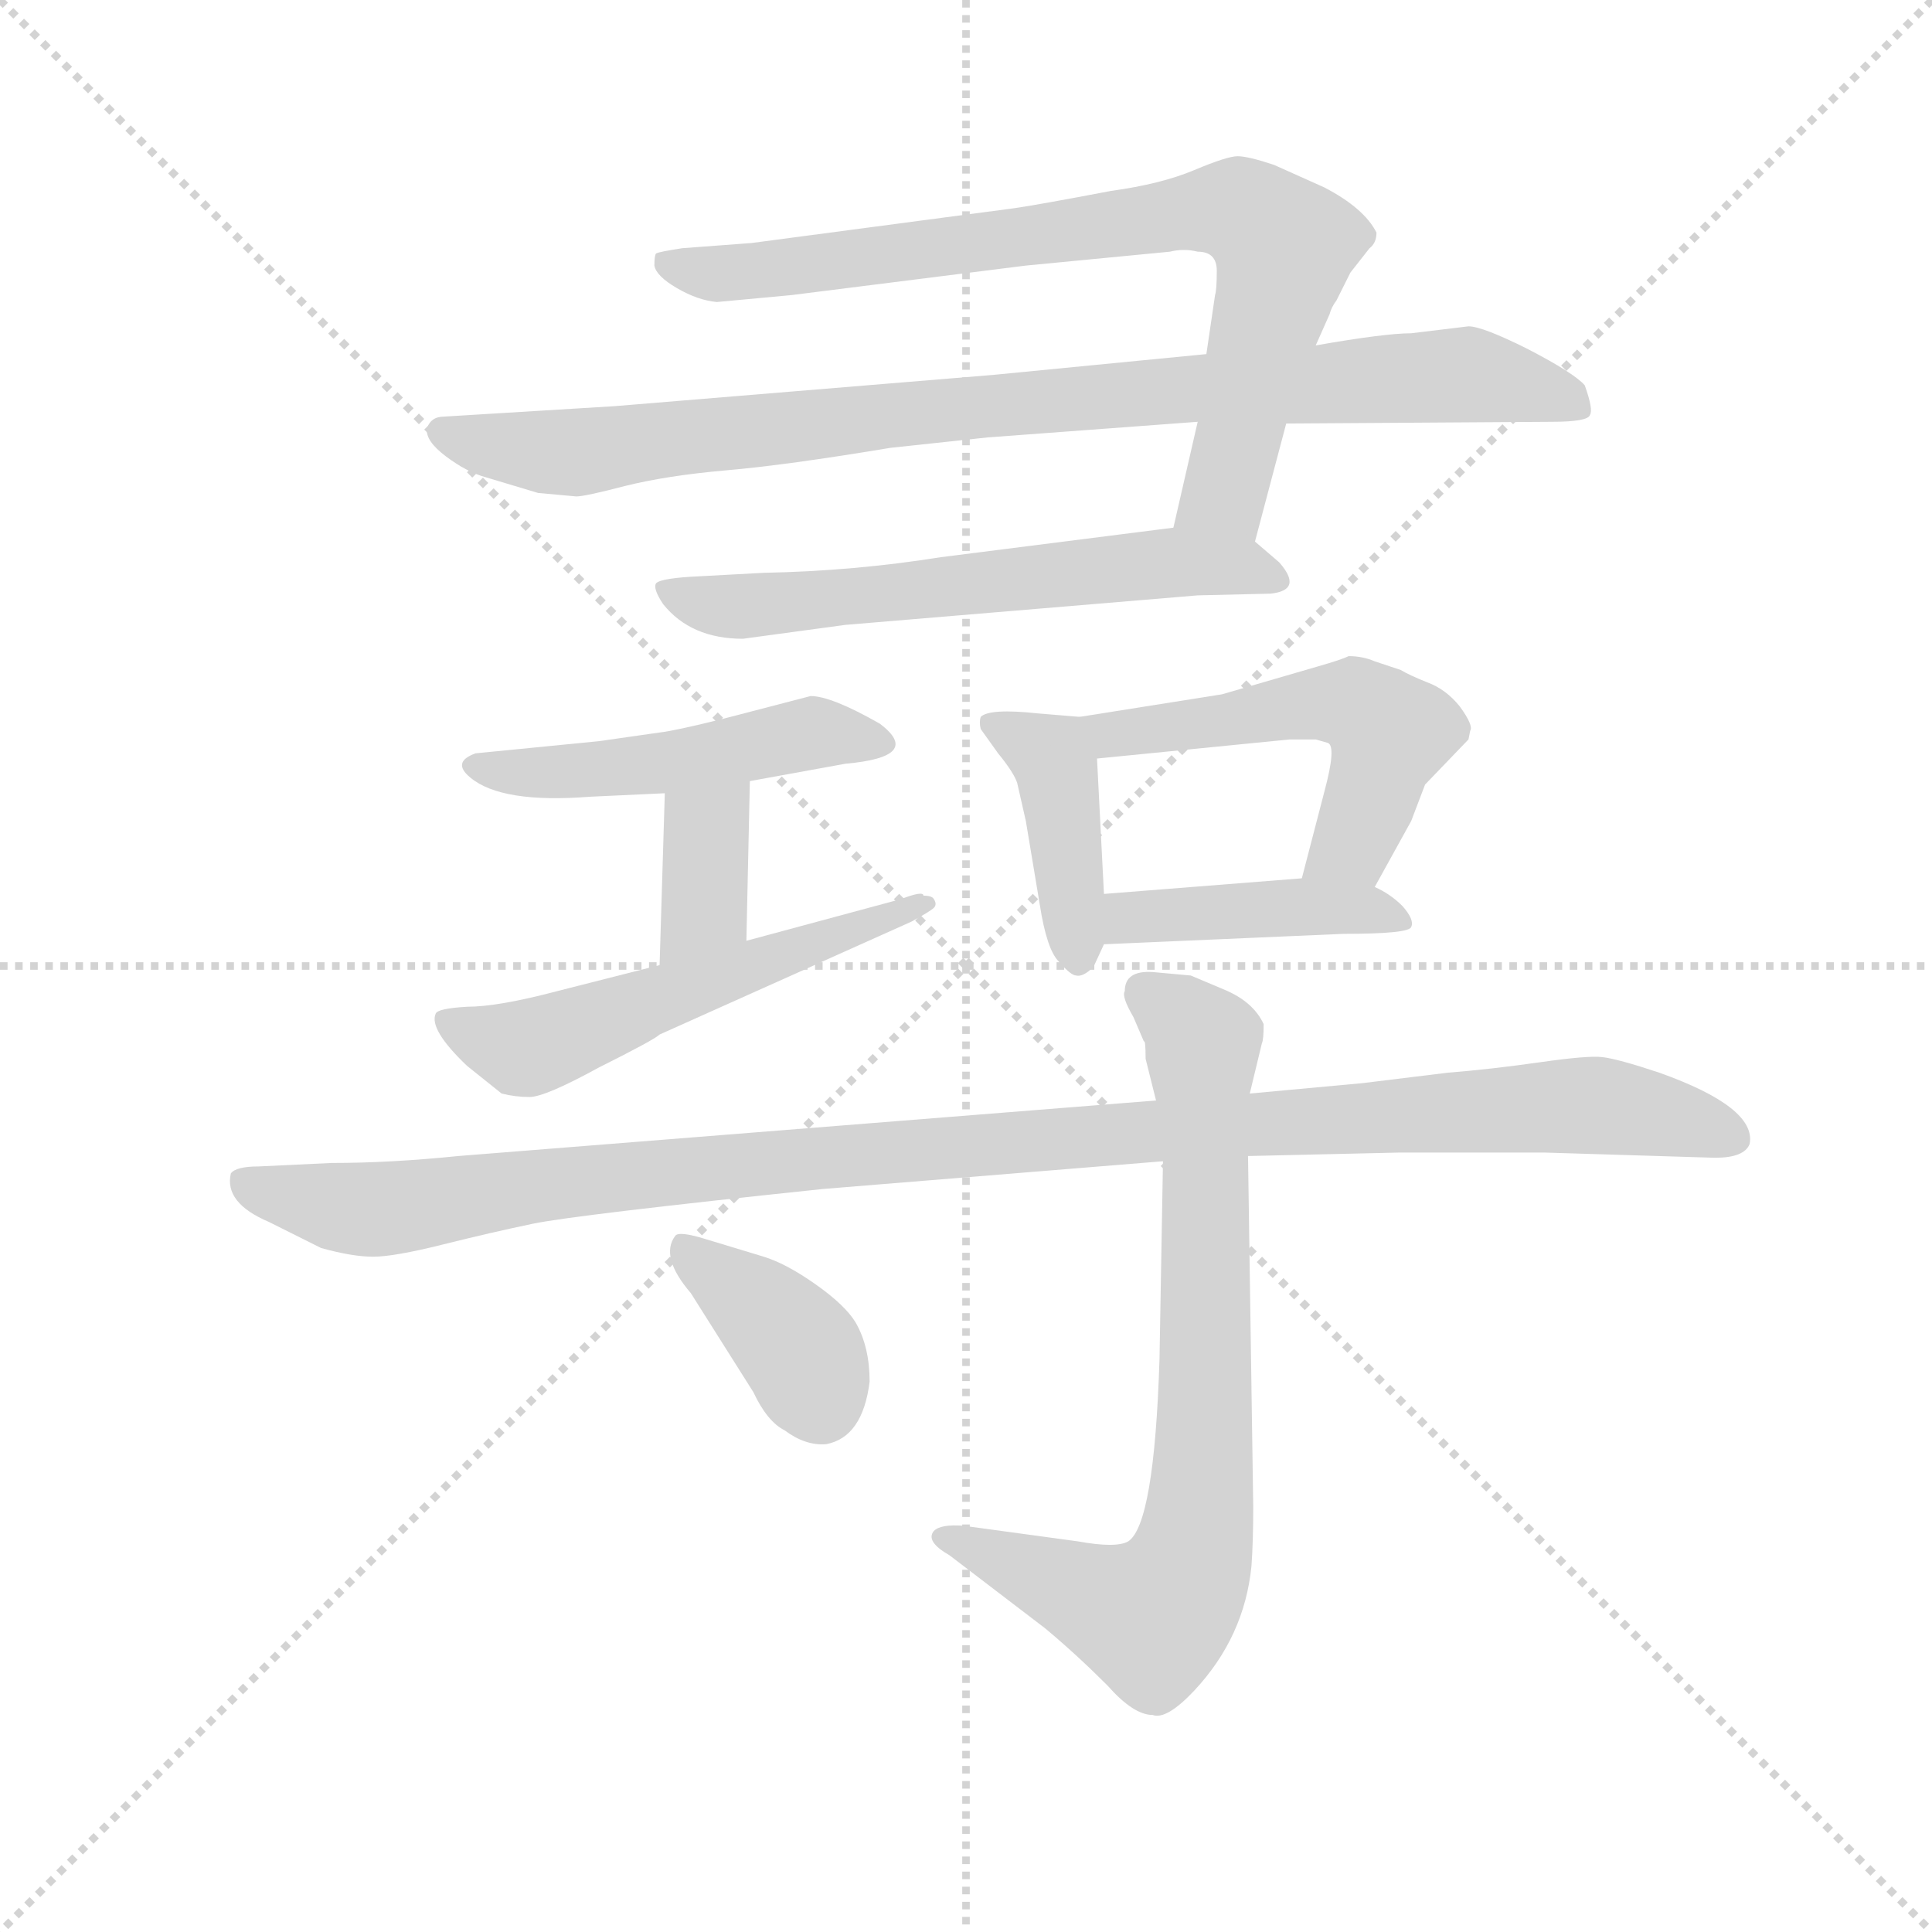 <svg version="1.1" viewBox="0 0 1024 1024" xmlns="http://www.w3.org/2000/svg">
  <g stroke="lightgray" stroke-dasharray="1,1" stroke-width="1" transform="scale(4, 4)">
    <line x1="0" y1="0" x2="256" y2="256"></line>
    <line x1="256" y1="0" x2="0" y2="256"></line>
    <line x1="128" y1="0" x2="128" y2="256"></line>
    <line x1="0" y1="128" x2="256" y2="128"></line>
  </g>
  <g transform="scale(0.92, -0.92) translate(60, -830)">
    <style type="text/css">
      
        @keyframes keyframes0 {
          from {
            stroke: blue;
            stroke-dashoffset: 788;
            stroke-width: 128;
          }
          72% {
            animation-timing-function: step-end;
            stroke: blue;
            stroke-dashoffset: 0;
            stroke-width: 128;
          }
          to {
            stroke: black;
            stroke-width: 1024;
          }
        }
        #make-me-a-hanzi-animation-0 {
          animation: keyframes0 0.891s both;
          animation-delay: 0s;
          animation-timing-function: linear;
        }
      
        @keyframes keyframes1 {
          from {
            stroke: blue;
            stroke-dashoffset: 918;
            stroke-width: 128;
          }
          75% {
            animation-timing-function: step-end;
            stroke: blue;
            stroke-dashoffset: 0;
            stroke-width: 128;
          }
          to {
            stroke: black;
            stroke-width: 1024;
          }
        }
        #make-me-a-hanzi-animation-1 {
          animation: keyframes1 0.997s both;
          animation-delay: 0.891s;
          animation-timing-function: linear;
        }
      
        @keyframes keyframes2 {
          from {
            stroke: blue;
            stroke-dashoffset: 609;
            stroke-width: 128;
          }
          66% {
            animation-timing-function: step-end;
            stroke: blue;
            stroke-dashoffset: 0;
            stroke-width: 128;
          }
          to {
            stroke: black;
            stroke-width: 1024;
          }
        }
        #make-me-a-hanzi-animation-2 {
          animation: keyframes2 0.746s both;
          animation-delay: 1.888s;
          animation-timing-function: linear;
        }
      
        @keyframes keyframes3 {
          from {
            stroke: blue;
            stroke-dashoffset: 479;
            stroke-width: 128;
          }
          61% {
            animation-timing-function: step-end;
            stroke: blue;
            stroke-dashoffset: 0;
            stroke-width: 128;
          }
          to {
            stroke: black;
            stroke-width: 1024;
          }
        }
        #make-me-a-hanzi-animation-3 {
          animation: keyframes3 0.64s both;
          animation-delay: 2.634s;
          animation-timing-function: linear;
        }
      
        @keyframes keyframes4 {
          from {
            stroke: blue;
            stroke-dashoffset: 363;
            stroke-width: 128;
          }
          54% {
            animation-timing-function: step-end;
            stroke: blue;
            stroke-dashoffset: 0;
            stroke-width: 128;
          }
          to {
            stroke: black;
            stroke-width: 1024;
          }
        }
        #make-me-a-hanzi-animation-4 {
          animation: keyframes4 0.545s both;
          animation-delay: 3.274s;
          animation-timing-function: linear;
        }
      
        @keyframes keyframes5 {
          from {
            stroke: blue;
            stroke-dashoffset: 551;
            stroke-width: 128;
          }
          64% {
            animation-timing-function: step-end;
            stroke: blue;
            stroke-dashoffset: 0;
            stroke-width: 128;
          }
          to {
            stroke: black;
            stroke-width: 1024;
          }
        }
        #make-me-a-hanzi-animation-5 {
          animation: keyframes5 0.698s both;
          animation-delay: 3.819s;
          animation-timing-function: linear;
        }
      
        @keyframes keyframes6 {
          from {
            stroke: blue;
            stroke-dashoffset: 413;
            stroke-width: 128;
          }
          57% {
            animation-timing-function: step-end;
            stroke: blue;
            stroke-dashoffset: 0;
            stroke-width: 128;
          }
          to {
            stroke: black;
            stroke-width: 1024;
          }
        }
        #make-me-a-hanzi-animation-6 {
          animation: keyframes6 0.586s both;
          animation-delay: 4.518s;
          animation-timing-function: linear;
        }
      
        @keyframes keyframes7 {
          from {
            stroke: blue;
            stroke-dashoffset: 526;
            stroke-width: 128;
          }
          63% {
            animation-timing-function: step-end;
            stroke: blue;
            stroke-dashoffset: 0;
            stroke-width: 128;
          }
          to {
            stroke: black;
            stroke-width: 1024;
          }
        }
        #make-me-a-hanzi-animation-7 {
          animation: keyframes7 0.678s both;
          animation-delay: 5.104s;
          animation-timing-function: linear;
        }
      
        @keyframes keyframes8 {
          from {
            stroke: blue;
            stroke-dashoffset: 425;
            stroke-width: 128;
          }
          58% {
            animation-timing-function: step-end;
            stroke: blue;
            stroke-dashoffset: 0;
            stroke-width: 128;
          }
          to {
            stroke: black;
            stroke-width: 1024;
          }
        }
        #make-me-a-hanzi-animation-8 {
          animation: keyframes8 0.596s both;
          animation-delay: 5.782s;
          animation-timing-function: linear;
        }
      
        @keyframes keyframes9 {
          from {
            stroke: blue;
            stroke-dashoffset: 1123;
            stroke-width: 128;
          }
          79% {
            animation-timing-function: step-end;
            stroke: blue;
            stroke-dashoffset: 0;
            stroke-width: 128;
          }
          to {
            stroke: black;
            stroke-width: 1024;
          }
        }
        #make-me-a-hanzi-animation-9 {
          animation: keyframes9 1.164s both;
          animation-delay: 6.378s;
          animation-timing-function: linear;
        }
      
        @keyframes keyframes10 {
          from {
            stroke: blue;
            stroke-dashoffset: 768;
            stroke-width: 128;
          }
          71% {
            animation-timing-function: step-end;
            stroke: blue;
            stroke-dashoffset: 0;
            stroke-width: 128;
          }
          to {
            stroke: black;
            stroke-width: 1024;
          }
        }
        #make-me-a-hanzi-animation-10 {
          animation: keyframes10 0.875s both;
          animation-delay: 7.542s;
          animation-timing-function: linear;
        }
      
        @keyframes keyframes11 {
          from {
            stroke: blue;
            stroke-dashoffset: 381;
            stroke-width: 128;
          }
          55% {
            animation-timing-function: step-end;
            stroke: blue;
            stroke-dashoffset: 0;
            stroke-width: 128;
          }
          to {
            stroke: black;
            stroke-width: 1024;
          }
        }
        #make-me-a-hanzi-animation-11 {
          animation: keyframes11 0.56s both;
          animation-delay: 8.417s;
          animation-timing-function: linear;
        }
      
    </style>
    
      <path d="M 663 518 L 681 586 L 698 631 L 706 649 Q 707 653 710 657 L 718 673 L 729 687 Q 733 690 733 696 Q 726 710 703 722 L 674 735 Q 659 740 653 740 Q 647 740 628 732 Q 609 724 580 720 Q 538 712 524 710 L 373 690 L 333 687 Q 320 685 318 684 Q 317 683 317 677 Q 318 671 330 664 Q 342 657 353 656 L 396 660 L 531 677 L 614 685 Q 622 687 630 685 Q 641 685 641 674 Q 641 663 640 660 L 635 626 L 630 587 L 616 526 C 609 497 655 489 663 518 Z" fill="lightgray"></path>
    
      <path d="M 681 586 L 834 587 Q 855 587 856 591 Q 858 594 853 608 Q 847 615 820 629 Q 794 642 786 642 L 753 638 Q 738 638 698 631 L 635 626 L 512 614 L 294 596 L 196 590 Q 188 590 186 583 Q 185 576 197 567 Q 209 558 220 555 L 250 546 L 272 544 Q 277 544 300 550 Q 324 556 358 559 Q 393 562 453 572 L 509 578 L 630 587 L 681 586 Z" fill="lightgray"></path>
    
      <path d="M 368 462 L 427 470 L 630 487 L 672 488 Q 691 490 677 506 L 663 518 C 649 530 646 530 616 526 L 482 509 Q 432 501 380 500 L 343 498 Q 321 497 318 494 Q 316 491 322 482 Q 338 462 368 462 Z" fill="lightgray"></path>
    
      <path d="M 407 429 L 357 416 Q 329 409 320 408 L 285 403 L 214 396 Q 200 391 211 382 Q 229 367 280 371 L 323 373 L 372 380 L 427 390 Q 472 394 447 413 Q 419 429 407 429 Z" fill="lightgray"></path>
    
      <path d="M 323 373 L 320 274 C 319 244 369 258 370 288 L 372 380 C 373 410 324 403 323 373 Z" fill="lightgray"></path>
    
      <path d="M 320 274 L 261 259 Q 227 250 209 250 Q 192 249 191 246 Q 187 237 209 216 L 229 200 Q 237 198 245 198 Q 254 198 285 215 Q 317 231 320 234 L 465 299 Q 476 305 478 307 Q 480 309 478 312 Q 477 314 472 314 Q 472 317 459 312 L 370 288 L 320 274 Z" fill="lightgray"></path>
    
      <path d="M 526 379 L 531 357 L 539 309 Q 543 283 550 276 Q 557 268 560 268 Q 564 267 570 273 L 576 286 L 576 315 L 572 393 C 571 416 571 416 562 417 L 538 419 Q 510 422 505 417 Q 504 414 505 410 L 515 396 Q 524 385 526 379 Z" fill="lightgray"></path>
    
      <path d="M 732 319 L 753 357 L 761 378 L 786 404 L 787 409 Q 789 412 781 423 Q 773 433 762 437 Q 752 441 747 444 L 732 449 Q 725 452 717 452 Q 713 450 699 446 L 644 430 L 562 417 C 532 412 542 390 572 393 L 683 404 L 698 404 L 705 402 Q 710 400 703 374 L 690 324 C 682 295 717 293 732 319 Z" fill="lightgray"></path>
    
      <path d="M 576 286 L 714 292 Q 752 292 753 296 Q 755 300 748 308 Q 741 315 732 319 L 690 324 L 576 315 C 546 313 546 285 576 286 Z" fill="lightgray"></path>
    
      <path d="M 659 164 L 746 166 L 830 166 L 928 163 Q 945 163 948 171 Q 952 192 896 212 Q 872 220 863 221 Q 855 222 827 218 Q 799 214 774 212 L 725 206 L 660 200 L 606 196 L 204 164 Q 165 160 131 160 L 89 158 Q 76 158 73 154 Q 69 137 95 126 L 125 111 Q 143 106 155 106 Q 167 106 195 113 Q 223 120 247 125 Q 271 130 414 145 L 610 161 L 659 164 Z" fill="lightgray"></path>
    
      <path d="M 662 -38 L 659 164 L 660 200 L 667 229 Q 668 231 668 240 Q 662 253 645 260 L 626 268 L 604 270 Q 588 271 588 259 Q 586 256 593 244 L 599 230 Q 600 231 600 220 L 606 196 L 610 161 L 608 47 Q 605 -48 590 -58 Q 583 -62 561 -58 L 495 -49 Q 482 -48 478 -52 Q 473 -58 487 -66 L 542 -108 Q 560 -123 578 -141 Q 593 -158 604 -158 Q 612 -161 628 -144 Q 657 -113 661 -72 Q 662 -58 662 -38 Z" fill="lightgray"></path>
    
      <path d="M 338 85 L 374 28 Q 382 11 392 6 Q 404 -3 416 -2 Q 437 2 441 34 Q 441 54 433 68 Q 427 78 410 90 Q 393 102 380 106 L 347 116 Q 331 121 329 118 Q 320 106 338 85 Z" fill="lightgray"></path>
    
    
      <clipPath id="make-me-a-hanzi-clip-0">
        <path d="M 663 518 L 681 586 L 698 631 L 706 649 Q 707 653 710 657 L 718 673 L 729 687 Q 733 690 733 696 Q 726 710 703 722 L 674 735 Q 659 740 653 740 Q 647 740 628 732 Q 609 724 580 720 Q 538 712 524 710 L 373 690 L 333 687 Q 320 685 318 684 Q 317 683 317 677 Q 318 671 330 664 Q 342 657 353 656 L 396 660 L 531 677 L 614 685 Q 622 687 630 685 Q 641 685 641 674 Q 641 663 640 660 L 635 626 L 630 587 L 616 526 C 609 497 655 489 663 518 Z"></path>
      </clipPath>
      <path clip-path="url(#make-me-a-hanzi-clip-0)" d="M 327 679 L 373 673 L 631 709 L 654 707 L 680 687 L 679 678 L 643 544 L 625 532" fill="none" id="make-me-a-hanzi-animation-0" stroke-dasharray="660 1320" stroke-linecap="round"></path>
    
      <clipPath id="make-me-a-hanzi-clip-1">
        <path d="M 681 586 L 834 587 Q 855 587 856 591 Q 858 594 853 608 Q 847 615 820 629 Q 794 642 786 642 L 753 638 Q 738 638 698 631 L 635 626 L 512 614 L 294 596 L 196 590 Q 188 590 186 583 Q 185 576 197 567 Q 209 558 220 555 L 250 546 L 272 544 Q 277 544 300 550 Q 324 556 358 559 Q 393 562 453 572 L 509 578 L 630 587 L 681 586 Z"></path>
      </clipPath>
      <path clip-path="url(#make-me-a-hanzi-clip-1)" d="M 195 581 L 269 569 L 521 598 L 773 614 L 819 608 L 851 594" fill="none" id="make-me-a-hanzi-animation-1" stroke-dasharray="790 1580" stroke-linecap="round"></path>
    
      <clipPath id="make-me-a-hanzi-clip-2">
        <path d="M 368 462 L 427 470 L 630 487 L 672 488 Q 691 490 677 506 L 663 518 C 649 530 646 530 616 526 L 482 509 Q 432 501 380 500 L 343 498 Q 321 497 318 494 Q 316 491 322 482 Q 338 462 368 462 Z"></path>
      </clipPath>
      <path clip-path="url(#make-me-a-hanzi-clip-2)" d="M 324 489 L 373 481 L 611 506 L 674 497" fill="none" id="make-me-a-hanzi-animation-2" stroke-dasharray="481 962" stroke-linecap="round"></path>
    
      <clipPath id="make-me-a-hanzi-clip-3">
        <path d="M 407 429 L 357 416 Q 329 409 320 408 L 285 403 L 214 396 Q 200 391 211 382 Q 229 367 280 371 L 323 373 L 372 380 L 427 390 Q 472 394 447 413 Q 419 429 407 429 Z"></path>
      </clipPath>
      <path clip-path="url(#make-me-a-hanzi-clip-3)" d="M 220 387 L 315 389 L 408 408 L 432 406 L 439 400" fill="none" id="make-me-a-hanzi-animation-3" stroke-dasharray="351 702" stroke-linecap="round"></path>
    
      <clipPath id="make-me-a-hanzi-clip-4">
        <path d="M 323 373 L 320 274 C 319 244 369 258 370 288 L 372 380 C 373 410 324 403 323 373 Z"></path>
      </clipPath>
      <path clip-path="url(#make-me-a-hanzi-clip-4)" d="M 367 372 L 346 351 L 345 305 L 325 281" fill="none" id="make-me-a-hanzi-animation-4" stroke-dasharray="235 470" stroke-linecap="round"></path>
    
      <clipPath id="make-me-a-hanzi-clip-5">
        <path d="M 320 274 L 261 259 Q 227 250 209 250 Q 192 249 191 246 Q 187 237 209 216 L 229 200 Q 237 198 245 198 Q 254 198 285 215 Q 317 231 320 234 L 465 299 Q 476 305 478 307 Q 480 309 478 312 Q 477 314 472 314 Q 472 317 459 312 L 370 288 L 320 274 Z"></path>
      </clipPath>
      <path clip-path="url(#make-me-a-hanzi-clip-5)" d="M 196 242 L 228 229 L 250 228 L 474 310" fill="none" id="make-me-a-hanzi-animation-5" stroke-dasharray="423 846" stroke-linecap="round"></path>
    
      <clipPath id="make-me-a-hanzi-clip-6">
        <path d="M 526 379 L 531 357 L 539 309 Q 543 283 550 276 Q 557 268 560 268 Q 564 267 570 273 L 576 286 L 576 315 L 572 393 C 571 416 571 416 562 417 L 538 419 Q 510 422 505 417 Q 504 414 505 410 L 515 396 Q 524 385 526 379 Z"></path>
      </clipPath>
      <path clip-path="url(#make-me-a-hanzi-clip-6)" d="M 510 414 L 548 390 L 561 279" fill="none" id="make-me-a-hanzi-animation-6" stroke-dasharray="285 570" stroke-linecap="round"></path>
    
      <clipPath id="make-me-a-hanzi-clip-7">
        <path d="M 732 319 L 753 357 L 761 378 L 786 404 L 787 409 Q 789 412 781 423 Q 773 433 762 437 Q 752 441 747 444 L 732 449 Q 725 452 717 452 Q 713 450 699 446 L 644 430 L 562 417 C 532 412 542 390 572 393 L 683 404 L 698 404 L 705 402 Q 710 400 703 374 L 690 324 C 682 295 717 293 732 319 Z"></path>
      </clipPath>
      <path clip-path="url(#make-me-a-hanzi-clip-7)" d="M 570 413 L 584 408 L 698 425 L 730 419 L 740 406 L 730 372 L 719 344 L 698 329" fill="none" id="make-me-a-hanzi-animation-7" stroke-dasharray="398 796" stroke-linecap="round"></path>
    
      <clipPath id="make-me-a-hanzi-clip-8">
        <path d="M 576 286 L 714 292 Q 752 292 753 296 Q 755 300 748 308 Q 741 315 732 319 L 690 324 L 576 315 C 546 313 546 285 576 286 Z"></path>
      </clipPath>
      <path clip-path="url(#make-me-a-hanzi-clip-8)" d="M 583 293 L 591 301 L 684 308 L 748 301" fill="none" id="make-me-a-hanzi-animation-8" stroke-dasharray="297 594" stroke-linecap="round"></path>
    
      <clipPath id="make-me-a-hanzi-clip-9">
        <path d="M 659 164 L 746 166 L 830 166 L 928 163 Q 945 163 948 171 Q 952 192 896 212 Q 872 220 863 221 Q 855 222 827 218 Q 799 214 774 212 L 725 206 L 660 200 L 606 196 L 204 164 Q 165 160 131 160 L 89 158 Q 76 158 73 154 Q 69 137 95 126 L 125 111 Q 143 106 155 106 Q 167 106 195 113 Q 223 120 247 125 Q 271 130 414 145 L 610 161 L 659 164 Z"></path>
      </clipPath>
      <path clip-path="url(#make-me-a-hanzi-clip-9)" d="M 79 149 L 158 133 L 414 164 L 838 193 L 894 188 L 939 174" fill="none" id="make-me-a-hanzi-animation-9" stroke-dasharray="995 1990" stroke-linecap="round"></path>
    
      <clipPath id="make-me-a-hanzi-clip-10">
        <path d="M 662 -38 L 659 164 L 660 200 L 667 229 Q 668 231 668 240 Q 662 253 645 260 L 626 268 L 604 270 Q 588 271 588 259 Q 586 256 593 244 L 599 230 Q 600 231 600 220 L 606 196 L 610 161 L 608 47 Q 605 -48 590 -58 Q 583 -62 561 -58 L 495 -49 Q 482 -48 478 -52 Q 473 -58 487 -66 L 542 -108 Q 560 -123 578 -141 Q 593 -158 604 -158 Q 612 -161 628 -144 Q 657 -113 661 -72 Q 662 -58 662 -38 Z"></path>
      </clipPath>
      <path clip-path="url(#make-me-a-hanzi-clip-10)" d="M 600 259 L 633 228 L 634 0 L 624 -74 L 603 -102 L 483 -55" fill="none" id="make-me-a-hanzi-animation-10" stroke-dasharray="640 1280" stroke-linecap="round"></path>
    
      <clipPath id="make-me-a-hanzi-clip-11">
        <path d="M 338 85 L 374 28 Q 382 11 392 6 Q 404 -3 416 -2 Q 437 2 441 34 Q 441 54 433 68 Q 427 78 410 90 Q 393 102 380 106 L 347 116 Q 331 121 329 118 Q 320 106 338 85 Z"></path>
      </clipPath>
      <path clip-path="url(#make-me-a-hanzi-clip-11)" d="M 333 112 L 396 58 L 413 20" fill="none" id="make-me-a-hanzi-animation-11" stroke-dasharray="253 506" stroke-linecap="round"></path>
    
  </g>
</svg>